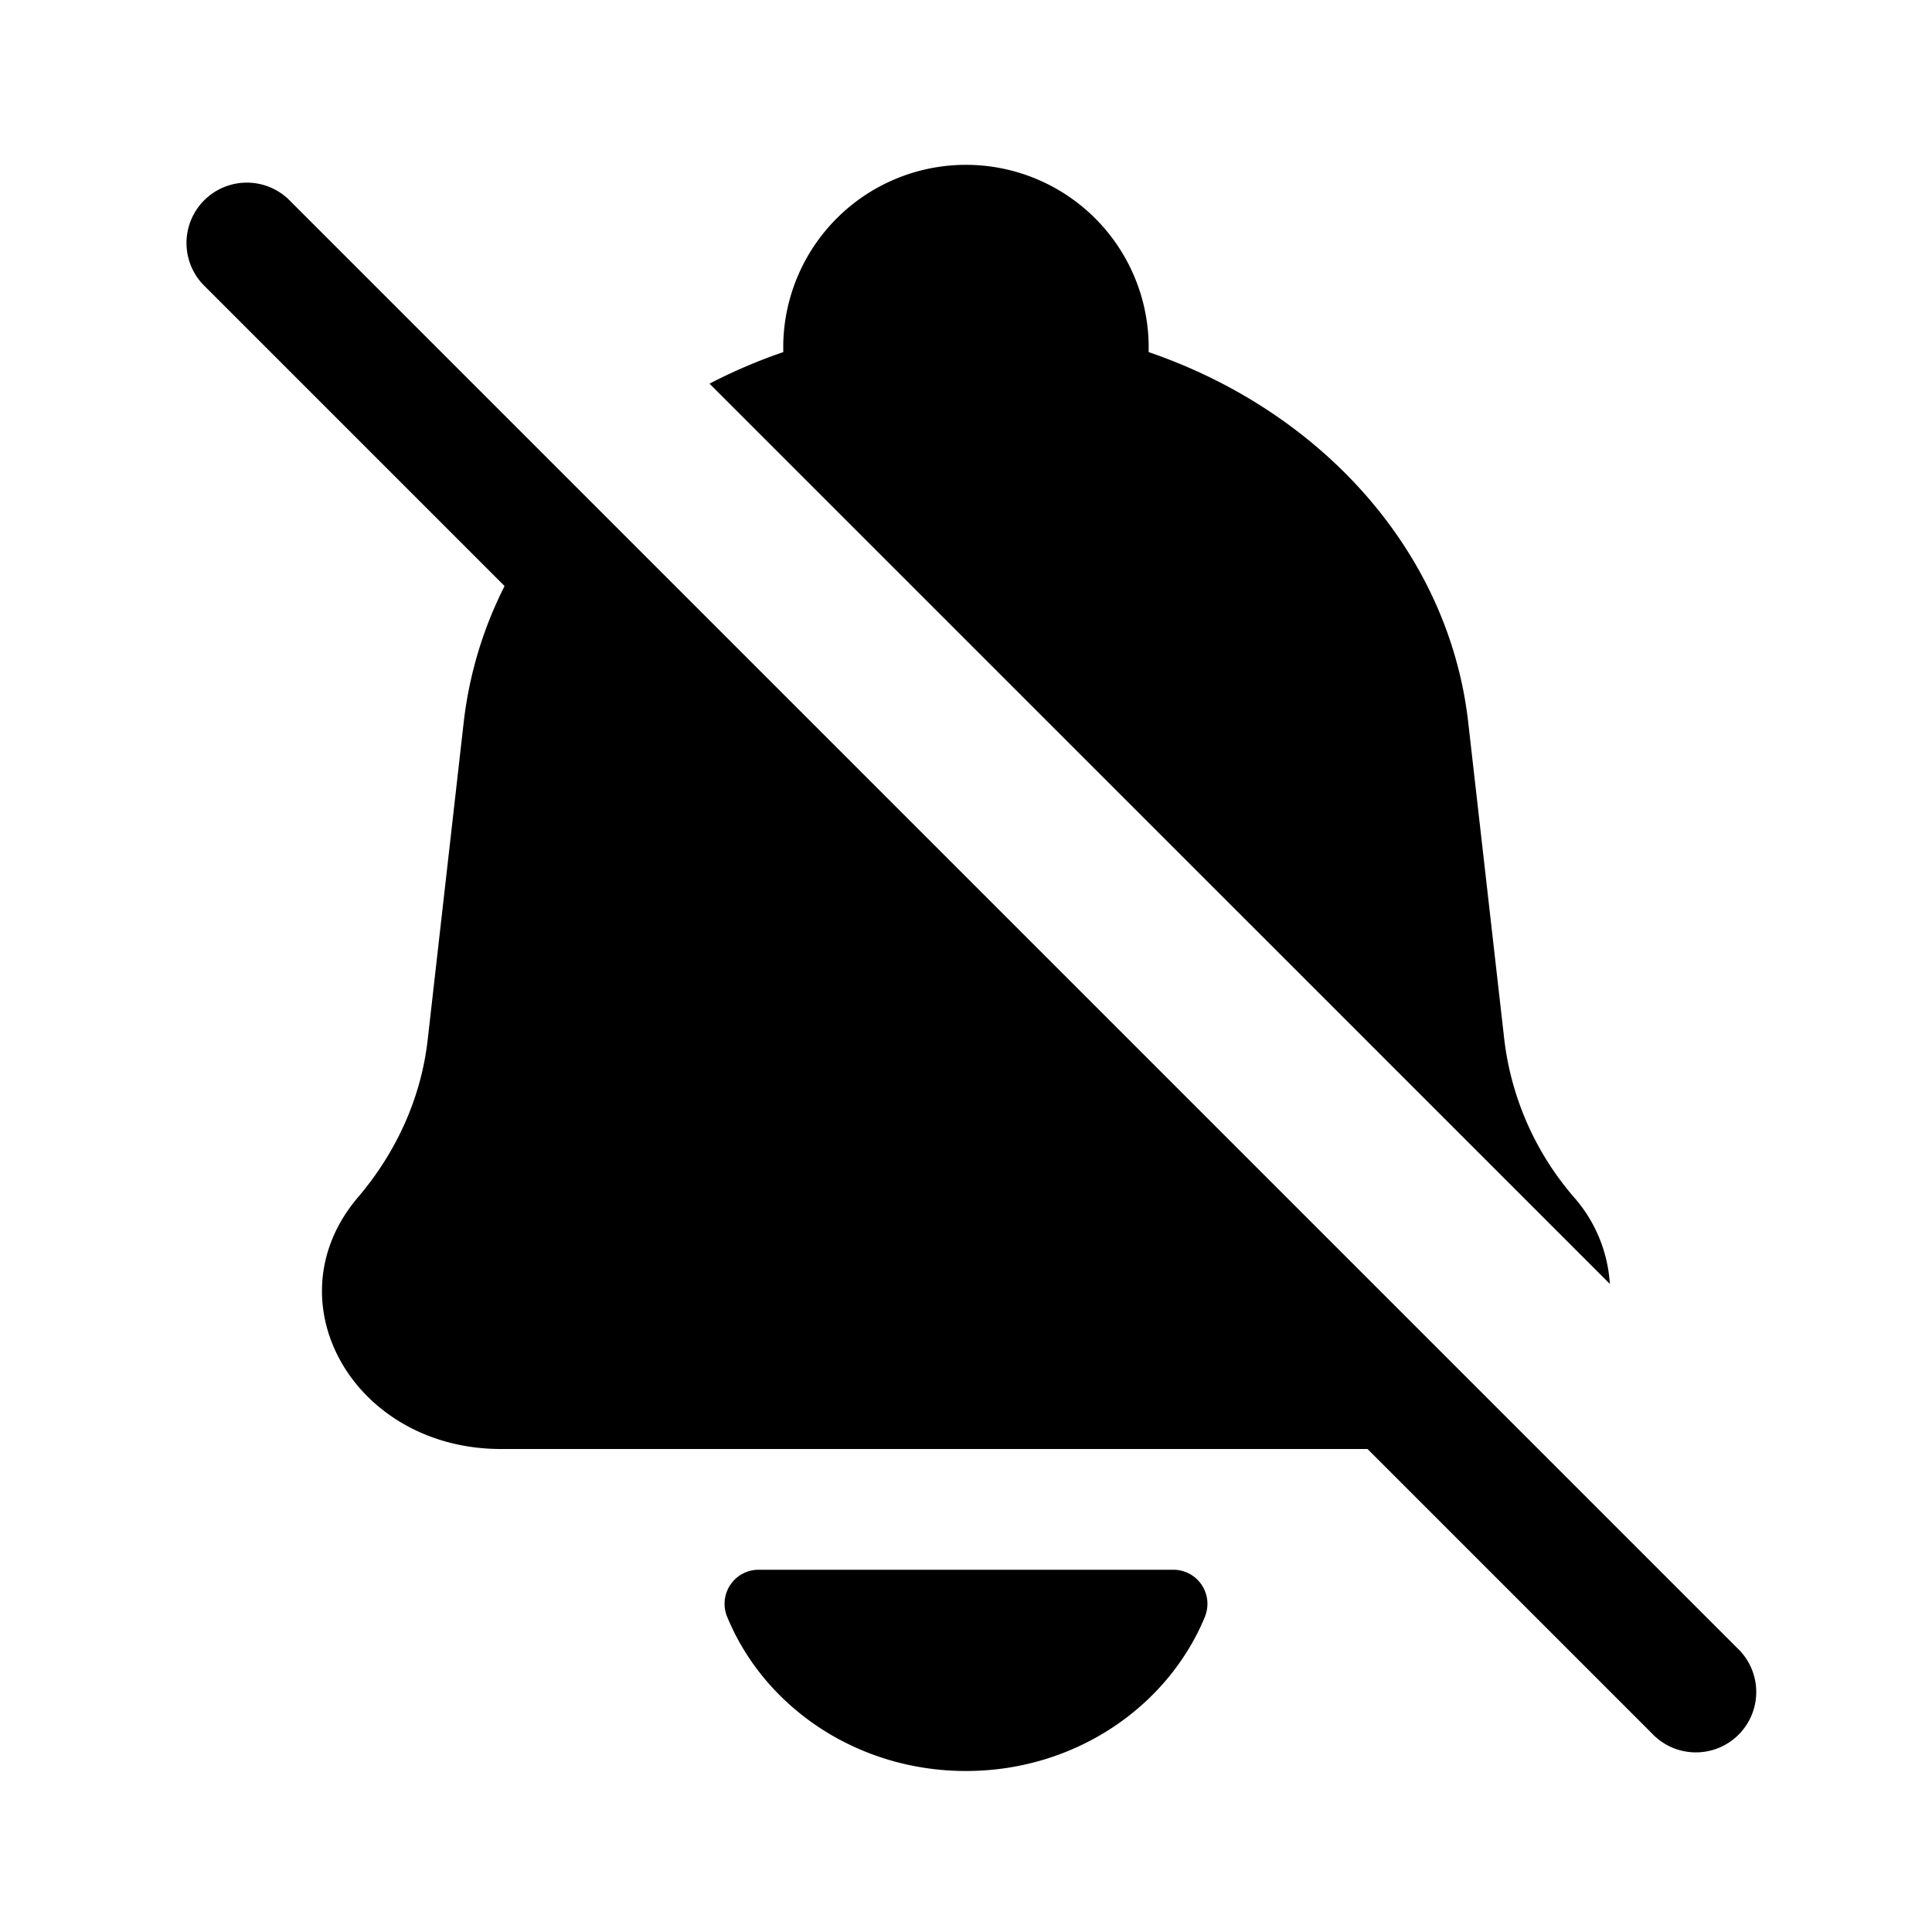 <svg xmlns="http://www.w3.org/2000/svg" width="1em" height="1em" viewBox="0 0 24 24">
  <path fill="currentColor" fill-rule="evenodd" d="m18.687 12.915-.448-3.94c-.24-2.124-1.827-3.868-3.97-4.601V4.27a2.27 2.27 0 0 0-4.539 0v.104a6.65 6.65 0 0 0-.916.392l11.184 11.183a1.795 1.795 0 0 0-.446-1.077 3.655 3.655 0 0 1-.865-1.957ZM6.223 18h10.765l3.53 3.53a.75.75 0 1 0 1.06-1.06l-18-18a.75.75 0 0 0-1.06 1.06l3.75 3.75a5.008 5.008 0 0 0-.508 1.695l-.447 3.94c-.08.71-.38 1.387-.865 1.957C3.35 16.161 4.394 18 6.223 18Zm8.75 2.072C14.514 21.198 13.355 22 12 22c-1.357 0-2.515-.8-2.972-1.928a.423.423 0 0 1 .395-.572h5.154a.423.423 0 0 1 .395.572Z" clip-rule="evenodd"/>
</svg>
